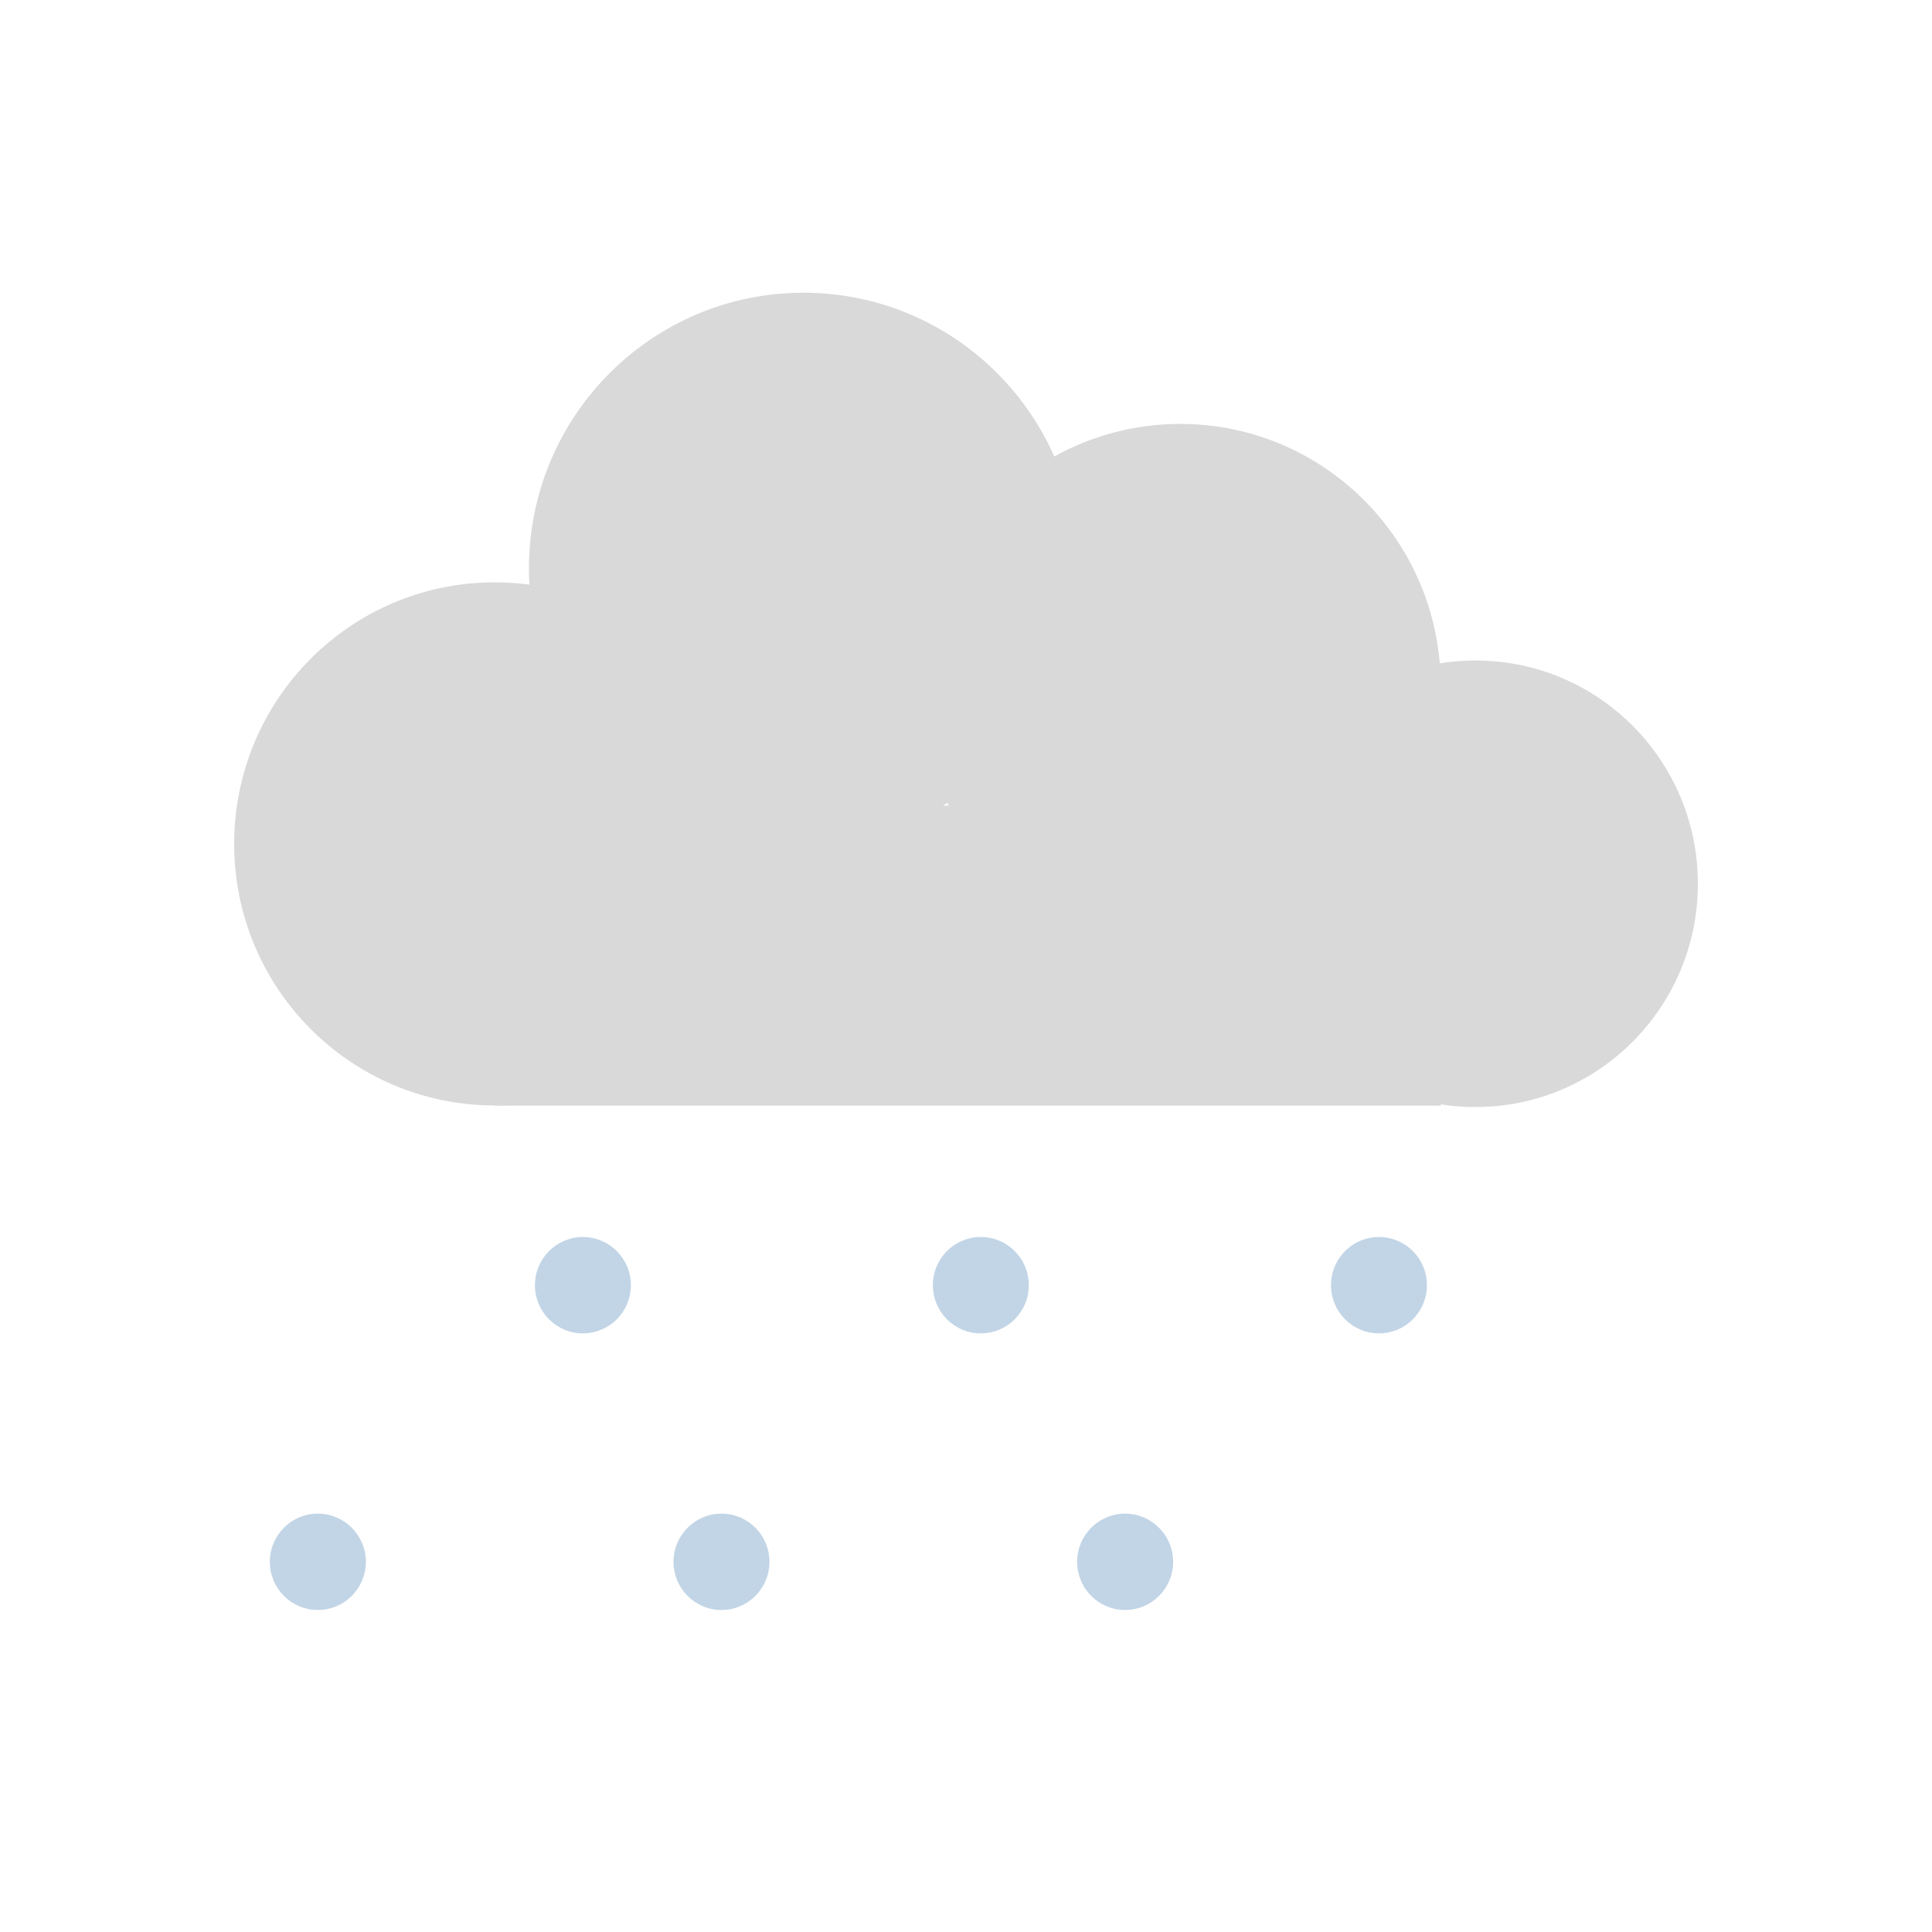<svg width="33" height="33" viewBox="0 0 33 33" fill="none" xmlns="http://www.w3.org/2000/svg">
<path d="M23.554 22.775C24.007 22.775 24.373 22.407 24.373 21.952C24.373 21.497 24.007 21.129 23.554 21.129C23.101 21.129 22.734 21.497 22.734 21.952C22.734 22.407 23.101 22.775 23.554 22.775Z" fill="#C2D5E6"/>
<path d="M19.218 27.5C19.671 27.5 20.038 27.132 20.038 26.677C20.038 26.223 19.671 25.854 19.218 25.854C18.765 25.854 18.398 26.223 18.398 26.677C18.398 27.132 18.765 27.5 19.218 27.5Z" fill="#C2D5E6"/>
<path d="M16.753 22.775C17.206 22.775 17.573 22.407 17.573 21.952C17.573 21.497 17.206 21.129 16.753 21.129C16.3 21.129 15.934 21.497 15.934 21.952C15.934 22.407 16.3 22.775 16.753 22.775Z" fill="#C2D5E6"/>
<path d="M9.956 22.775C10.409 22.775 10.776 22.407 10.776 21.952C10.776 21.497 10.409 21.129 9.956 21.129C9.504 21.129 9.137 21.497 9.137 21.952C9.137 22.407 9.504 22.775 9.956 22.775Z" fill="#C2D5E6"/>
<path d="M12.323 27.5C12.776 27.5 13.143 27.132 13.143 26.677C13.143 26.223 12.776 25.854 12.323 25.854C11.871 25.854 11.504 26.223 11.504 26.677C11.504 27.132 11.871 27.5 12.323 27.5Z" fill="#C2D5E6"/>
<path d="M5.429 27.5C5.882 27.5 6.249 27.132 6.249 26.677C6.249 26.223 5.882 25.854 5.429 25.854C4.976 25.854 4.609 26.223 4.609 26.677C4.609 27.132 4.976 27.5 5.429 27.5Z" fill="#C2D5E6"/>
<path d="M8.449 18.882C10.906 18.882 12.897 16.882 12.897 14.415C12.897 11.947 10.906 9.947 8.449 9.947C5.992 9.947 4 11.947 4 14.415C4 16.882 5.992 18.882 8.449 18.882Z" fill="#D9D9D9"/>
<path d="M13.723 14.415C16.311 14.415 18.41 12.307 18.41 9.707C18.41 7.107 16.311 5 13.723 5C11.134 5 9.035 7.107 9.035 9.707C9.035 12.307 11.134 14.415 13.723 14.415Z" fill="#D9D9D9"/>
<path d="M20.16 16.176C22.617 16.176 24.608 14.176 24.608 11.709C24.608 9.241 22.617 7.241 20.16 7.241C17.703 7.241 15.711 9.241 15.711 11.709C15.711 14.176 17.703 16.176 20.16 16.176Z" fill="#D9D9D9"/>
<path d="M25.203 18.909C27.301 18.909 29.001 17.201 29.001 15.095C29.001 12.989 27.301 11.282 25.203 11.282C23.106 11.282 21.406 12.989 21.406 15.095C21.406 17.201 23.106 18.909 25.203 18.909Z" fill="#D9D9D9"/>
<path d="M24.611 13.76H8.449V18.885H24.611V13.76Z" fill="#D9D9D9"/>
</svg>
